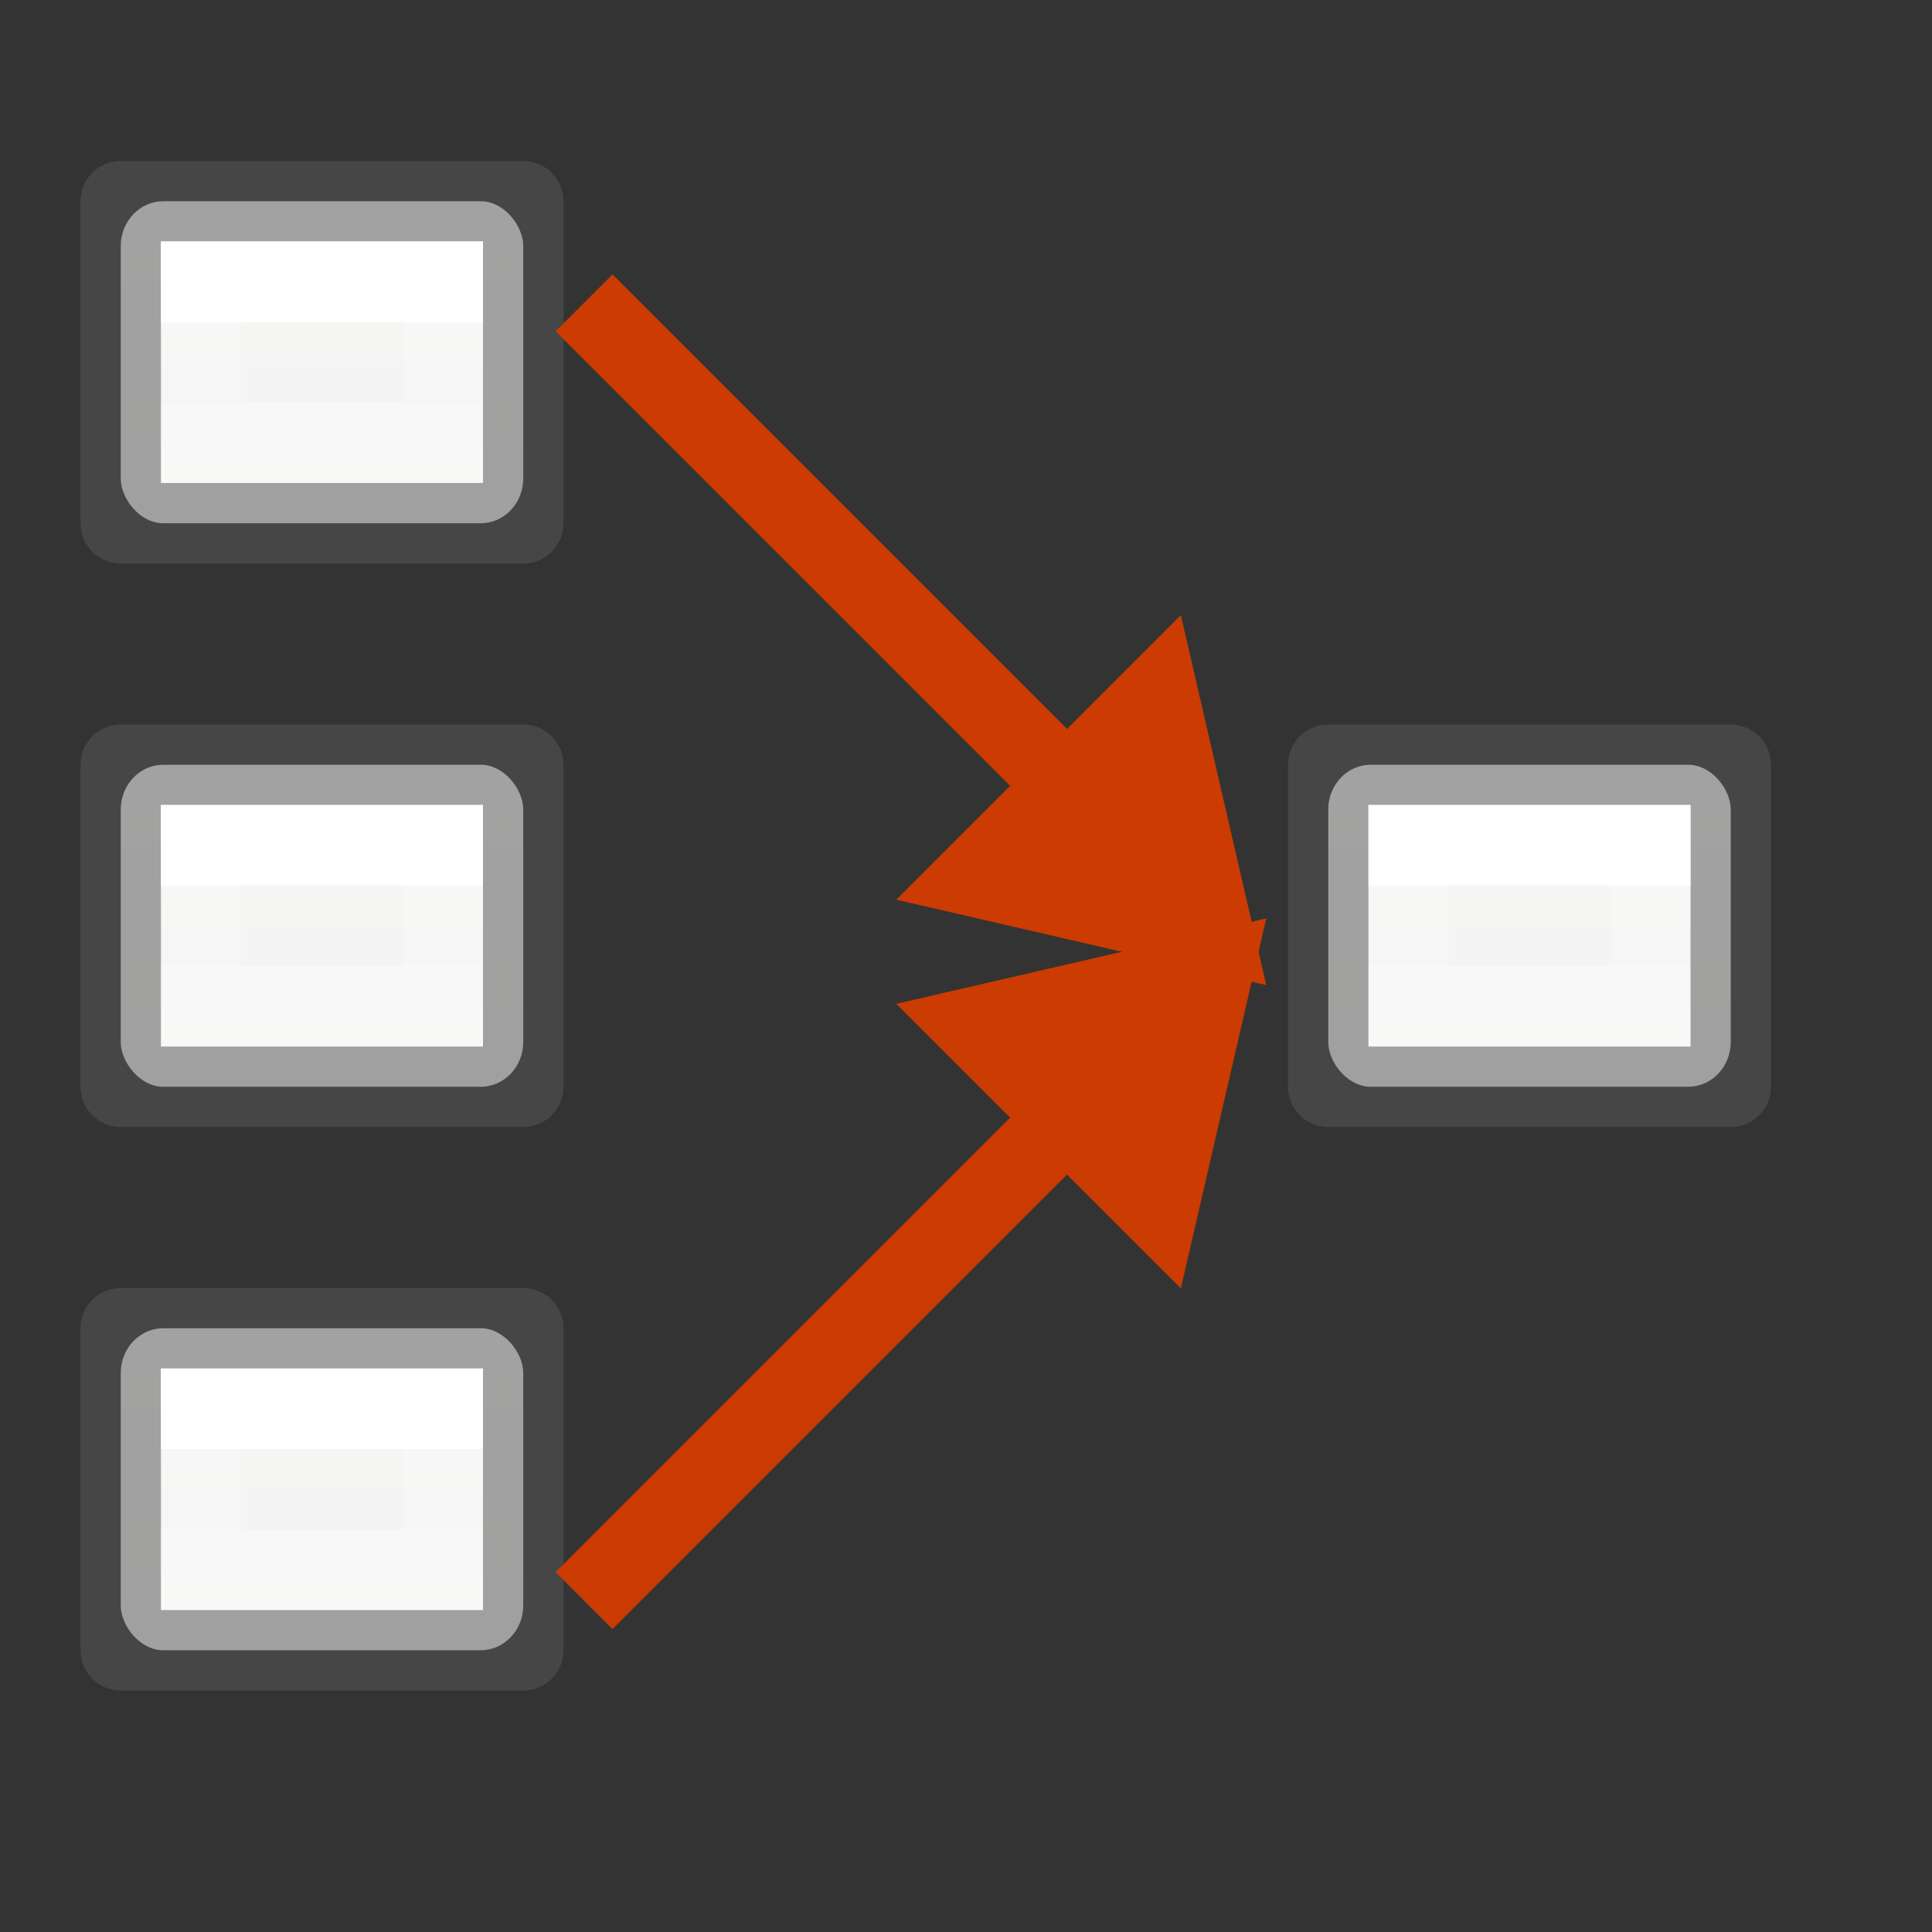 <svg height="24" width="24" xmlns="http://www.w3.org/2000/svg" xmlns:xlink="http://www.w3.org/1999/xlink"><rect width="100%" height="100%" fill="#333333" stroke="none"/><linearGradient id="a" gradientTransform="matrix(.446 0 0 .45 .802 -.025)" gradientUnits="userSpaceOnUse" x1="26.243" x2="26.243" y1="33.393" y2="88.956"><stop offset="0" stop-color="#fafafa"/><stop offset="1" stop-color="#e2e1de"/></linearGradient><linearGradient id="b" gradientTransform="matrix(0 1 -1 0 40 9)" gradientUnits="userSpaceOnUse" x1="11" x2="12" y1="12" y2="12"><stop offset="0" stop-color="#fff"/><stop offset="0" stop-color="#fff" stop-opacity=".235"/><stop offset="1" stop-color="#fff" stop-opacity=".157"/><stop offset="1" stop-color="#fff" stop-opacity=".392"/></linearGradient><g transform="translate(0 -9)"><rect fill="url(#a)" height="4" rx=".528" ry=".556" width="5" x="16.5" y="18.5"/><g fill="none"><path d="m16.5 18.5h5v4h-5z" stroke="#575757" stroke-linecap="square" stroke-linejoin="round" stroke-opacity=".529"/><path d="m20.5 19.5v2h-3.001v-2z" stroke="url(#b)"/></g></g><g transform="translate(-15 -16)"><rect fill="url(#a)" height="4" rx=".528" ry=".556" width="5" x="16.5" y="18.5"/><g fill="none"><path d="m16.5 18.5h5v4h-5z" stroke="#575757" stroke-linecap="square" stroke-linejoin="round" stroke-opacity=".529"/><path d="m20.5 19.5v2h-3.001v-2z" stroke="url(#b)"/></g></g><g transform="translate(-15 -9)"><rect fill="url(#a)" height="4" rx=".528" ry=".556" width="5" x="16.5" y="18.5"/><g fill="none"><path d="m16.5 18.5h5v4h-5z" stroke="#575757" stroke-linecap="square" stroke-linejoin="round" stroke-opacity=".529"/><path d="m20.5 19.5v2h-3.001v-2z" stroke="url(#b)"/></g></g><g transform="translate(-15 -2)"><rect fill="url(#a)" height="4" rx=".528" ry=".556" width="5" x="16.5" y="18.5"/><g fill="none"><path d="m16.5 18.5h5v4h-5z" stroke="#575757" stroke-linecap="square" stroke-linejoin="round" stroke-opacity=".529"/><path d="m20.5 19.5v2h-3.001v-2z" stroke="url(#b)"/></g></g><g transform="matrix(1 0 0 -1 .73 34.409)"><path d="m10.404 21.939 4.596 1.061-1.061-4.596z" fill="#cc3b02" fill-rule="evenodd"/><path d="m6.525 14.525 6.475 6.475" fill="none" stroke="#cc3b02"/></g><g transform="translate(.73 -10.763)"><path d="m10.404 21.939 4.596 1.061-1.061-4.596z" fill="#cc3b02" fill-rule="evenodd"/><path d="m6.525 14.525 6.475 6.475" fill="none" stroke="#cc3b02"/></g></svg>
